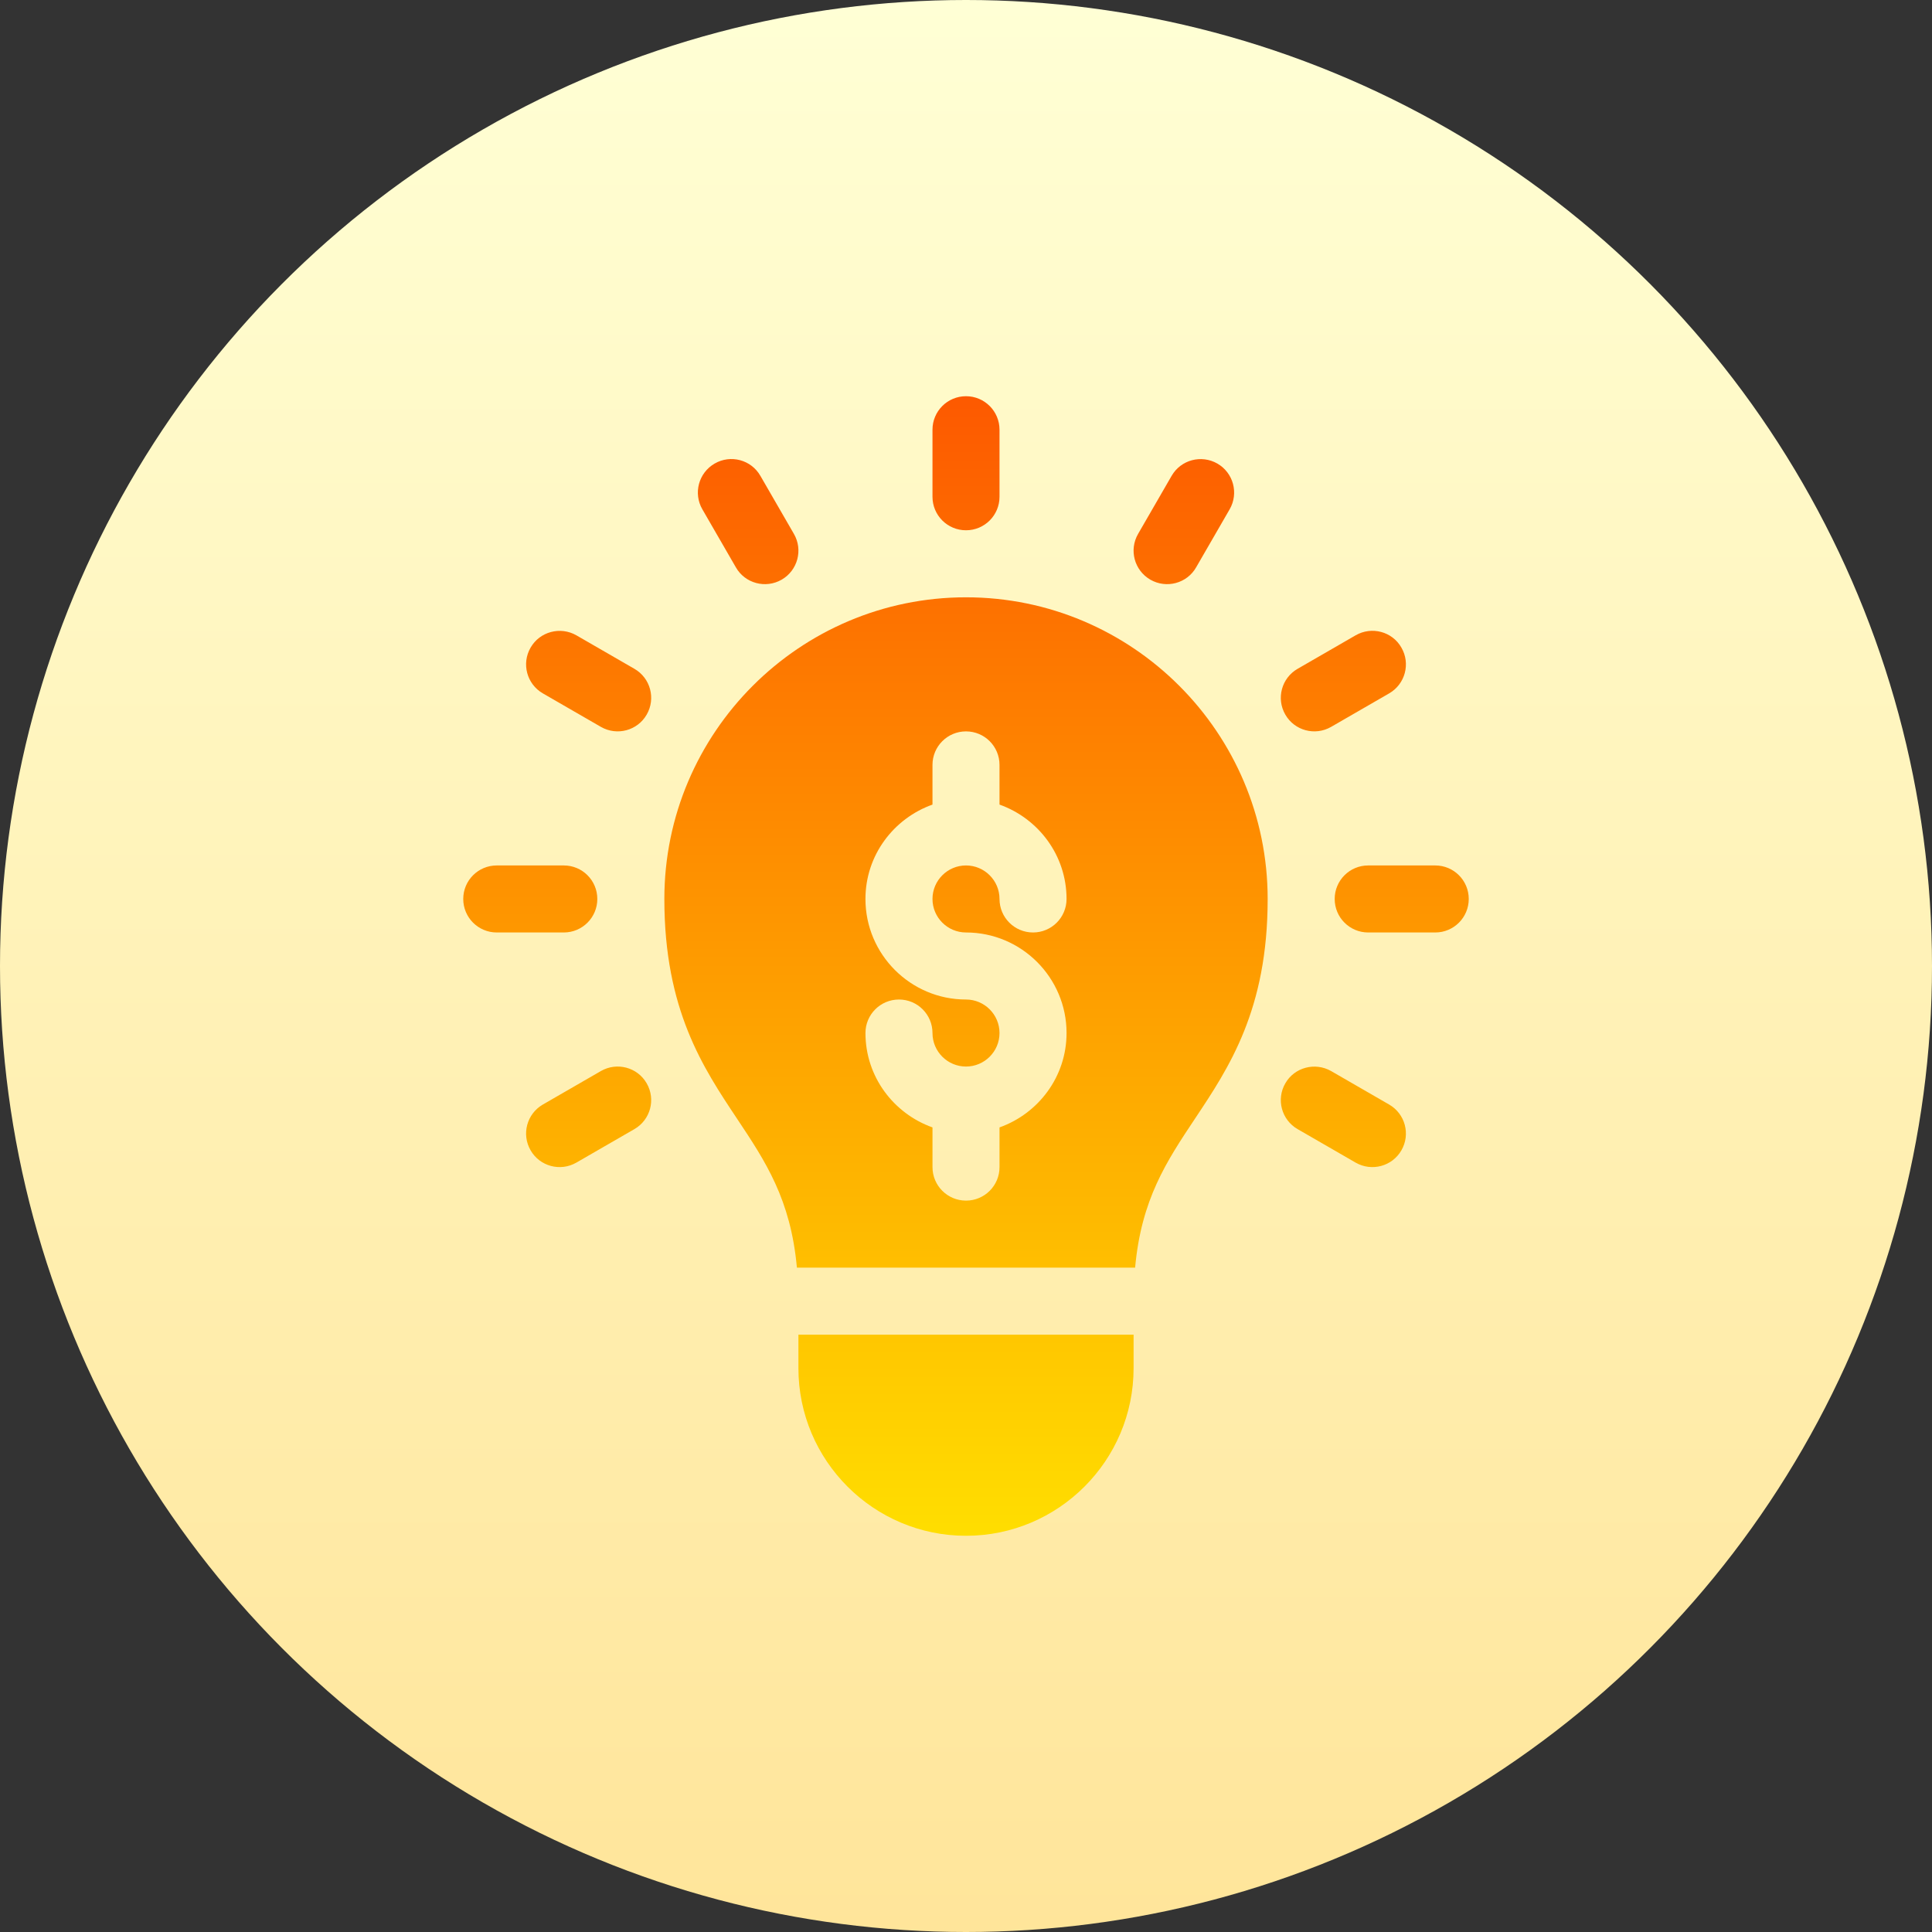 <svg id="Capa_1" enable-background="new 0 0 512 512" height="512" viewBox="0 0 512 512" width="512" xmlns="http://www.w3.org/2000/svg" xmlns:xlink="http://www.w3.org/1999/xlink"><rect x="0" y="0" width="512" height="512" fill="#333333" stroke="none"/><linearGradient id="SVGID_1_" gradientUnits="userSpaceOnUse" x1="256" x2="256" y1="512" y2="0"><stop offset="0" stop-color="#ffe59a"/><stop offset="1" stop-color="#ffffd5"/></linearGradient><linearGradient id="SVGID_2_" gradientUnits="userSpaceOnUse" x1="256" x2="256" y1="105" y2="407"><stop offset="0" stop-color="#fd5900"/><stop offset="1" stop-color="#ffde00"/></linearGradient><g><g><circle cx="256" cy="256" fill="url(#SVGID_1_)" r="256"/></g><g><g><path d="m256 140.529c4.91 0 8.882-3.973 8.882-8.882v-17.765c0-4.91-3.973-8.882-8.882-8.882s-8.882 3.973-8.882 8.882v17.765c0 4.91 3.972 8.882 8.882 8.882zm-97.706 97.706c0-4.91-3.973-8.882-8.883-8.882h-17.765c-4.909 0-8.882 3.973-8.882 8.882 0 4.91 3.973 8.882 8.882 8.882h17.765c4.91.001 8.883-3.972 8.883-8.882zm222.059-8.882h-17.765c-4.91 0-8.883 3.973-8.883 8.882 0 4.91 3.973 8.882 8.883 8.882h17.765c4.909 0 8.882-3.973 8.882-8.882s-3.973-8.882-8.882-8.882zm-221.105 54.482-15.388 8.882c-4.25 2.455-5.707 7.885-3.244 12.135 2.418 4.219 7.843 5.712 12.126 3.253l15.388-8.882c4.25-2.455 5.708-7.885 3.244-12.135-2.445-4.259-7.893-5.69-12.126-3.253zm193.504-91.2 15.388-8.882c4.251-2.455 5.708-7.885 3.244-12.135-2.429-4.268-7.876-5.699-12.127-3.253l-15.388 8.882c-4.25 2.455-5.708 7.885-3.244 12.135 2.416 4.215 7.838 5.714 12.127 3.253zm-47.899-39.016c4.275 2.454 9.708.978 12.126-3.253l8.882-15.379c2.463-4.25 1.006-9.68-3.244-12.135-4.25-2.429-9.68-1.006-12.126 3.253l-8.882 15.379c-2.464 4.25-1.006 9.68 3.244 12.135zm-109.832-3.253c2.42 4.235 7.858 5.703 12.126 3.253 4.25-2.455 5.708-7.885 3.244-12.135l-8.882-15.379c-2.446-4.276-7.894-5.708-12.126-3.253-4.25 2.455-5.708 7.885-3.244 12.135zm173.118 142.352-15.388-8.882c-4.25-2.411-9.698-.989-12.126 3.253-2.464 4.25-1.006 9.68 3.244 12.135l15.388 8.882c4.295 2.465 9.714.955 12.127-3.253 2.463-4.25 1.006-9.68-3.245-12.135zm-200.008-115.471-15.388-8.882c-4.233-2.42-9.68-.997-12.126 3.253-2.463 4.25-1.006 9.68 3.244 12.135l15.388 8.882c4.288 2.461 9.71.963 12.126-3.253 2.463-4.25 1.006-9.68-3.244-12.135zm43.457 185.341c0 24.487 19.916 44.412 44.412 44.412s44.412-19.925 44.412-44.412v-8.882h-88.823v8.882zm44.412-204.294c-44.082 0-79.941 35.859-79.941 79.941 0 29.336 10.236 44.681 19.257 58.221 7.567 11.359 14.23 21.4 15.871 39.485h89.628c1.641-18.085 8.303-28.126 15.871-39.485 9.021-13.54 19.257-28.885 19.257-58.221-.002-44.082-35.861-79.941-79.943-79.941zm0 88.824c14.694 0 26.647 11.953 26.647 26.647 0 11.565-7.448 21.332-17.765 25.011v10.519c0 4.91-3.973 8.882-8.882 8.882s-8.882-3.973-8.882-8.882v-10.519c-10.317-3.679-17.765-13.446-17.765-25.011 0-4.91 3.973-8.882 8.882-8.882s8.882 3.973 8.882 8.882c0 4.901 3.99 8.882 8.882 8.882s8.882-3.981 8.882-8.882-3.99-8.882-8.882-8.882c-14.694 0-26.647-11.953-26.647-26.647 0-11.565 7.448-21.332 17.765-25.011v-10.518c0-4.91 3.973-8.882 8.882-8.882s8.882 3.973 8.882 8.882v10.518c10.317 3.679 17.765 13.446 17.765 25.011 0 4.91-3.973 8.882-8.882 8.882s-8.882-3.973-8.882-8.882c0-4.901-3.99-8.882-8.882-8.882s-8.882 3.981-8.882 8.882c0 4.9 3.99 8.882 8.882 8.882z" fill="url(#SVGID_2_)"/></g></g></g></svg>